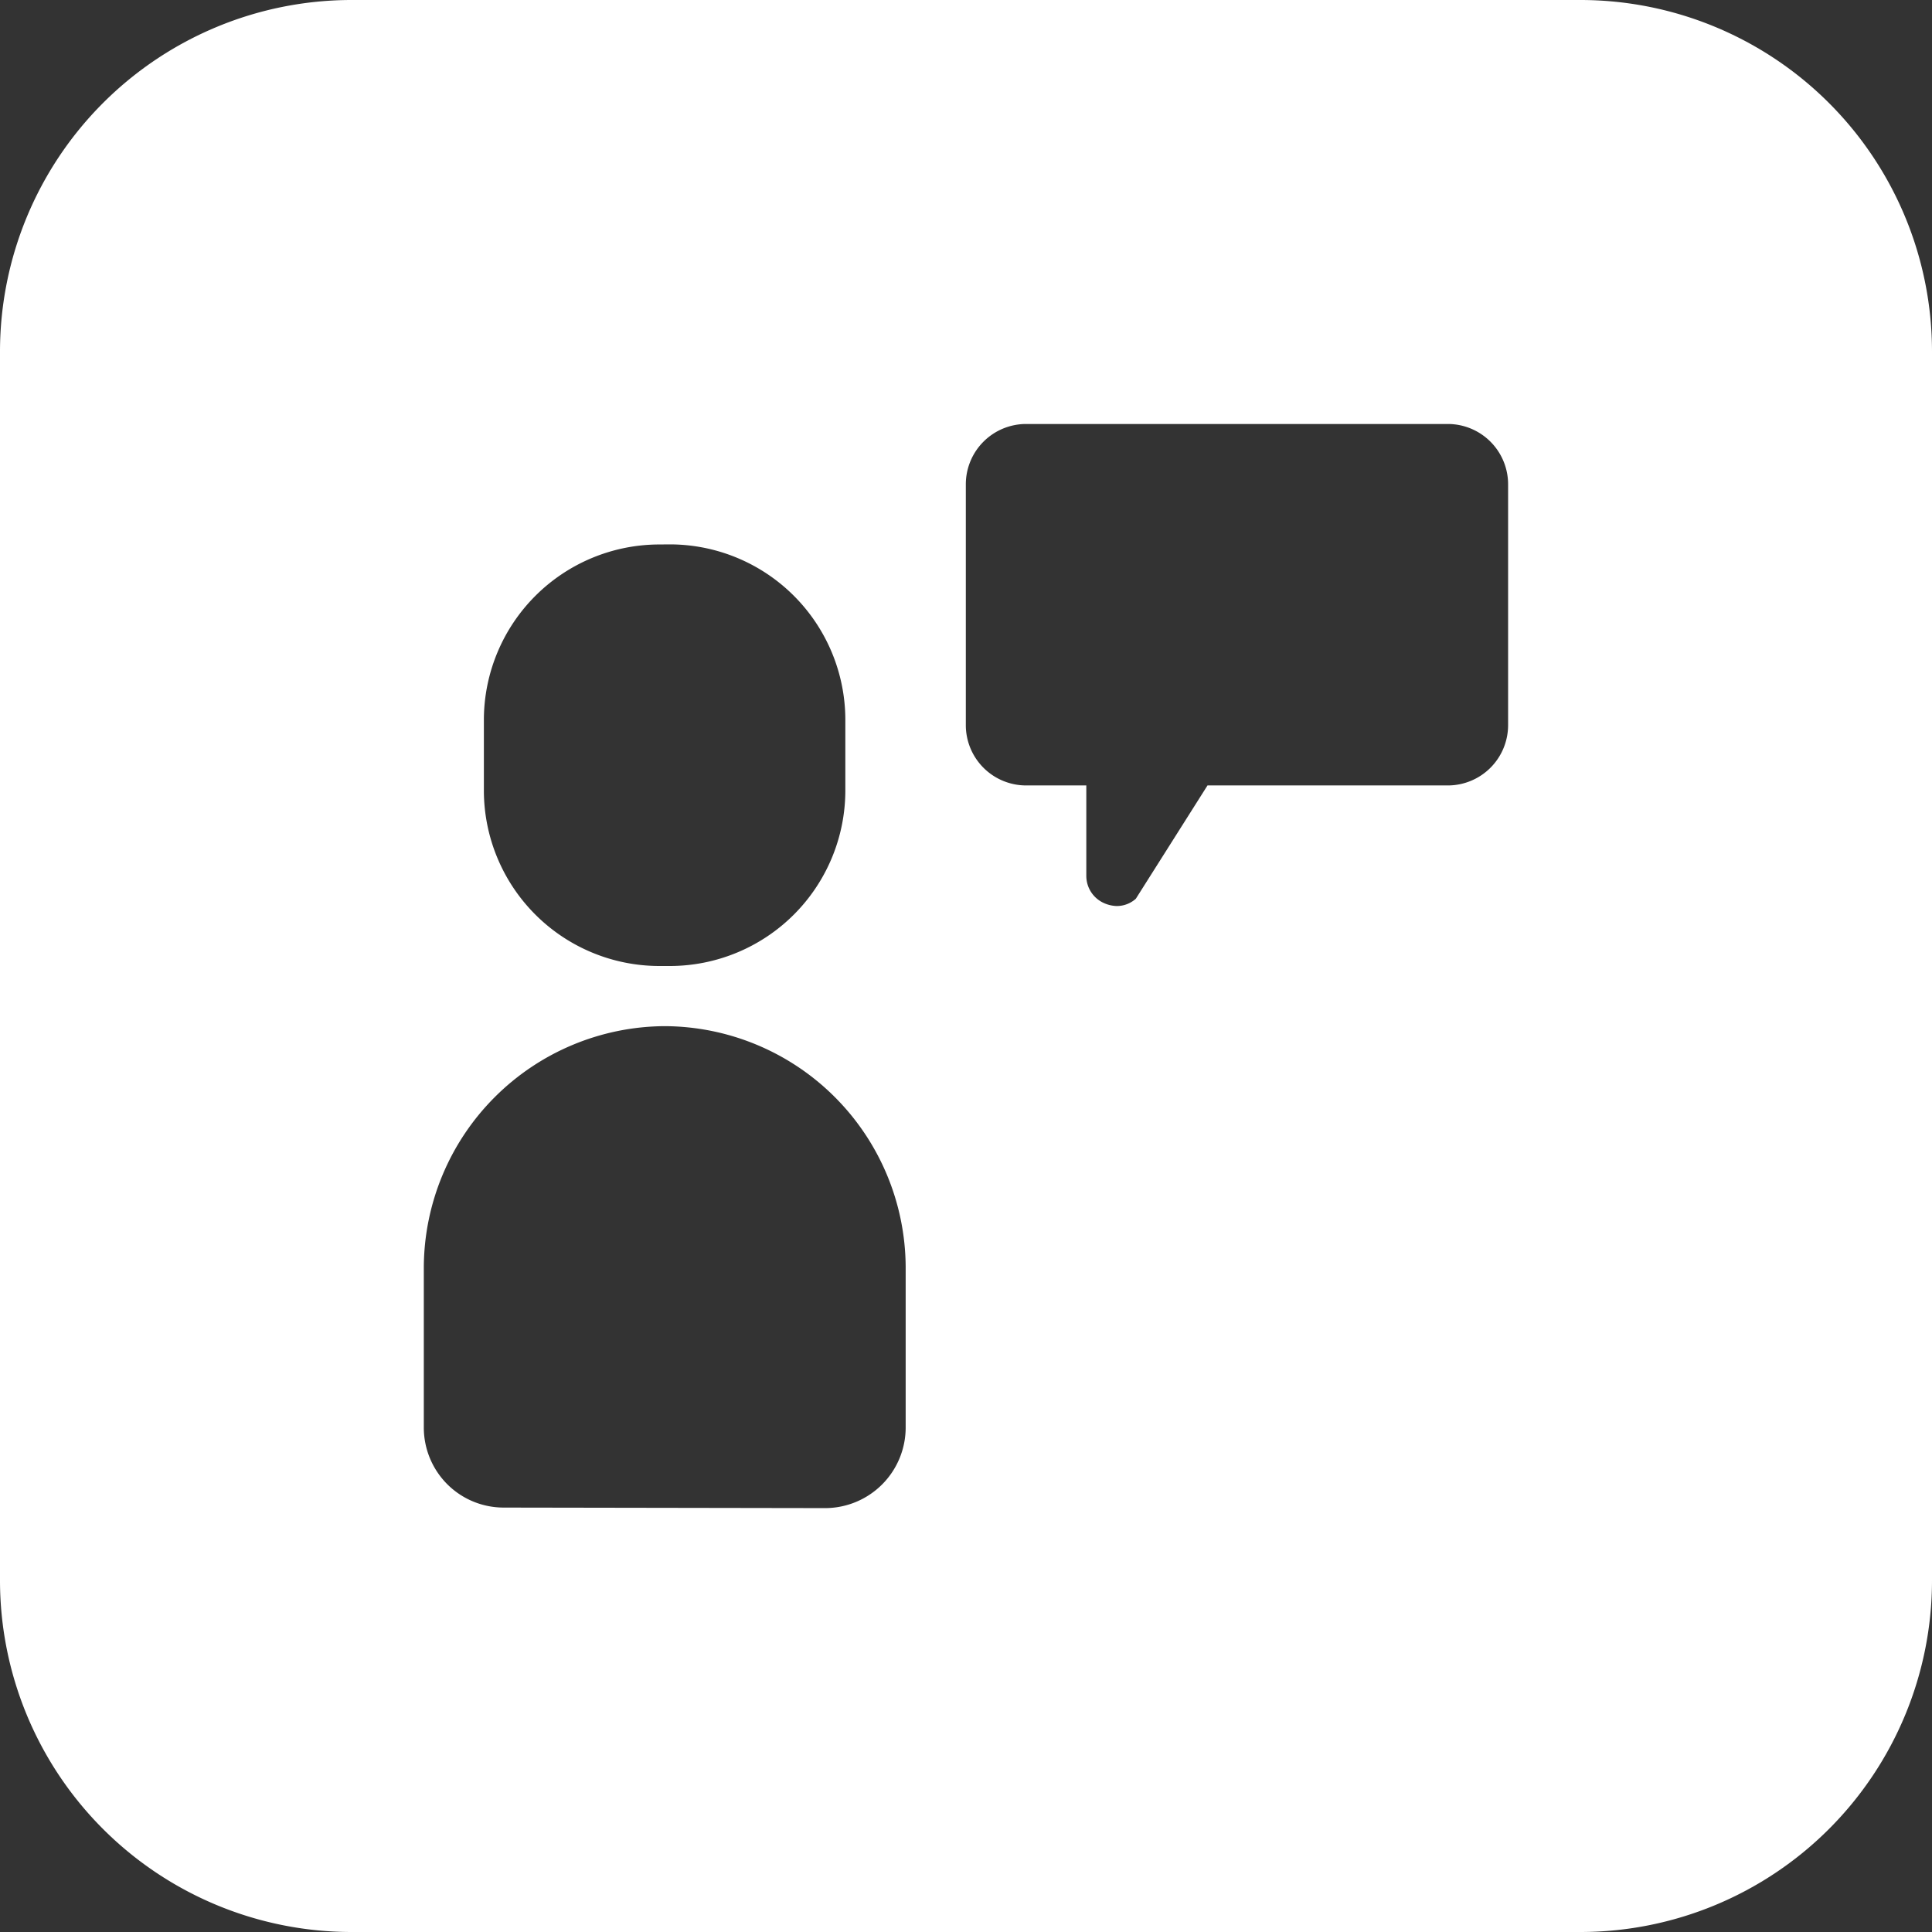 <svg xmlns="http://www.w3.org/2000/svg" width="22" height="22.001" viewBox="0 0 22 22.001"><rect x="0" y="0" width="22" height="22.001" fill="#333333" stroke="none"/><defs><style>.a{fill:#fff;}</style></defs><g transform="translate(0 0)"><path class="a" d="M-5-274H-19a4.005,4.005,0,0,1-4-4v-14a4.005,4.005,0,0,1,4-4H-5a4.005,4.005,0,0,1,4,4v14A4.005,4.005,0,0,1-5-274ZM-15.43-284.315a2.759,2.759,0,0,0-2.744,2.744v1.83a.914.914,0,0,0,.268.643.909.909,0,0,0,.643.265l3.662.006a.918.918,0,0,0,.914-.914v-1.83A2.756,2.756,0,0,0-15.43-284.315ZM-15.5-289.8a2,2,0,0,0-1.99,1.989v.823A2,2,0,0,0-15.5-285h.137a2,2,0,0,0,1.989-1.989v-.823a2,2,0,0,0-1.989-1.989Zm4.184-1.372a.687.687,0,0,0-.686.687v2.743a.687.687,0,0,0,.686.686h.686v1.03a.339.339,0,0,0,.2.309.38.38,0,0,0,.144.034.324.324,0,0,0,.22-.083l.816-1.29h2.737a.687.687,0,0,0,.686-.686v-2.743a.687.687,0,0,0-.686-.687Z" transform="translate(23 296)"/></g></svg>